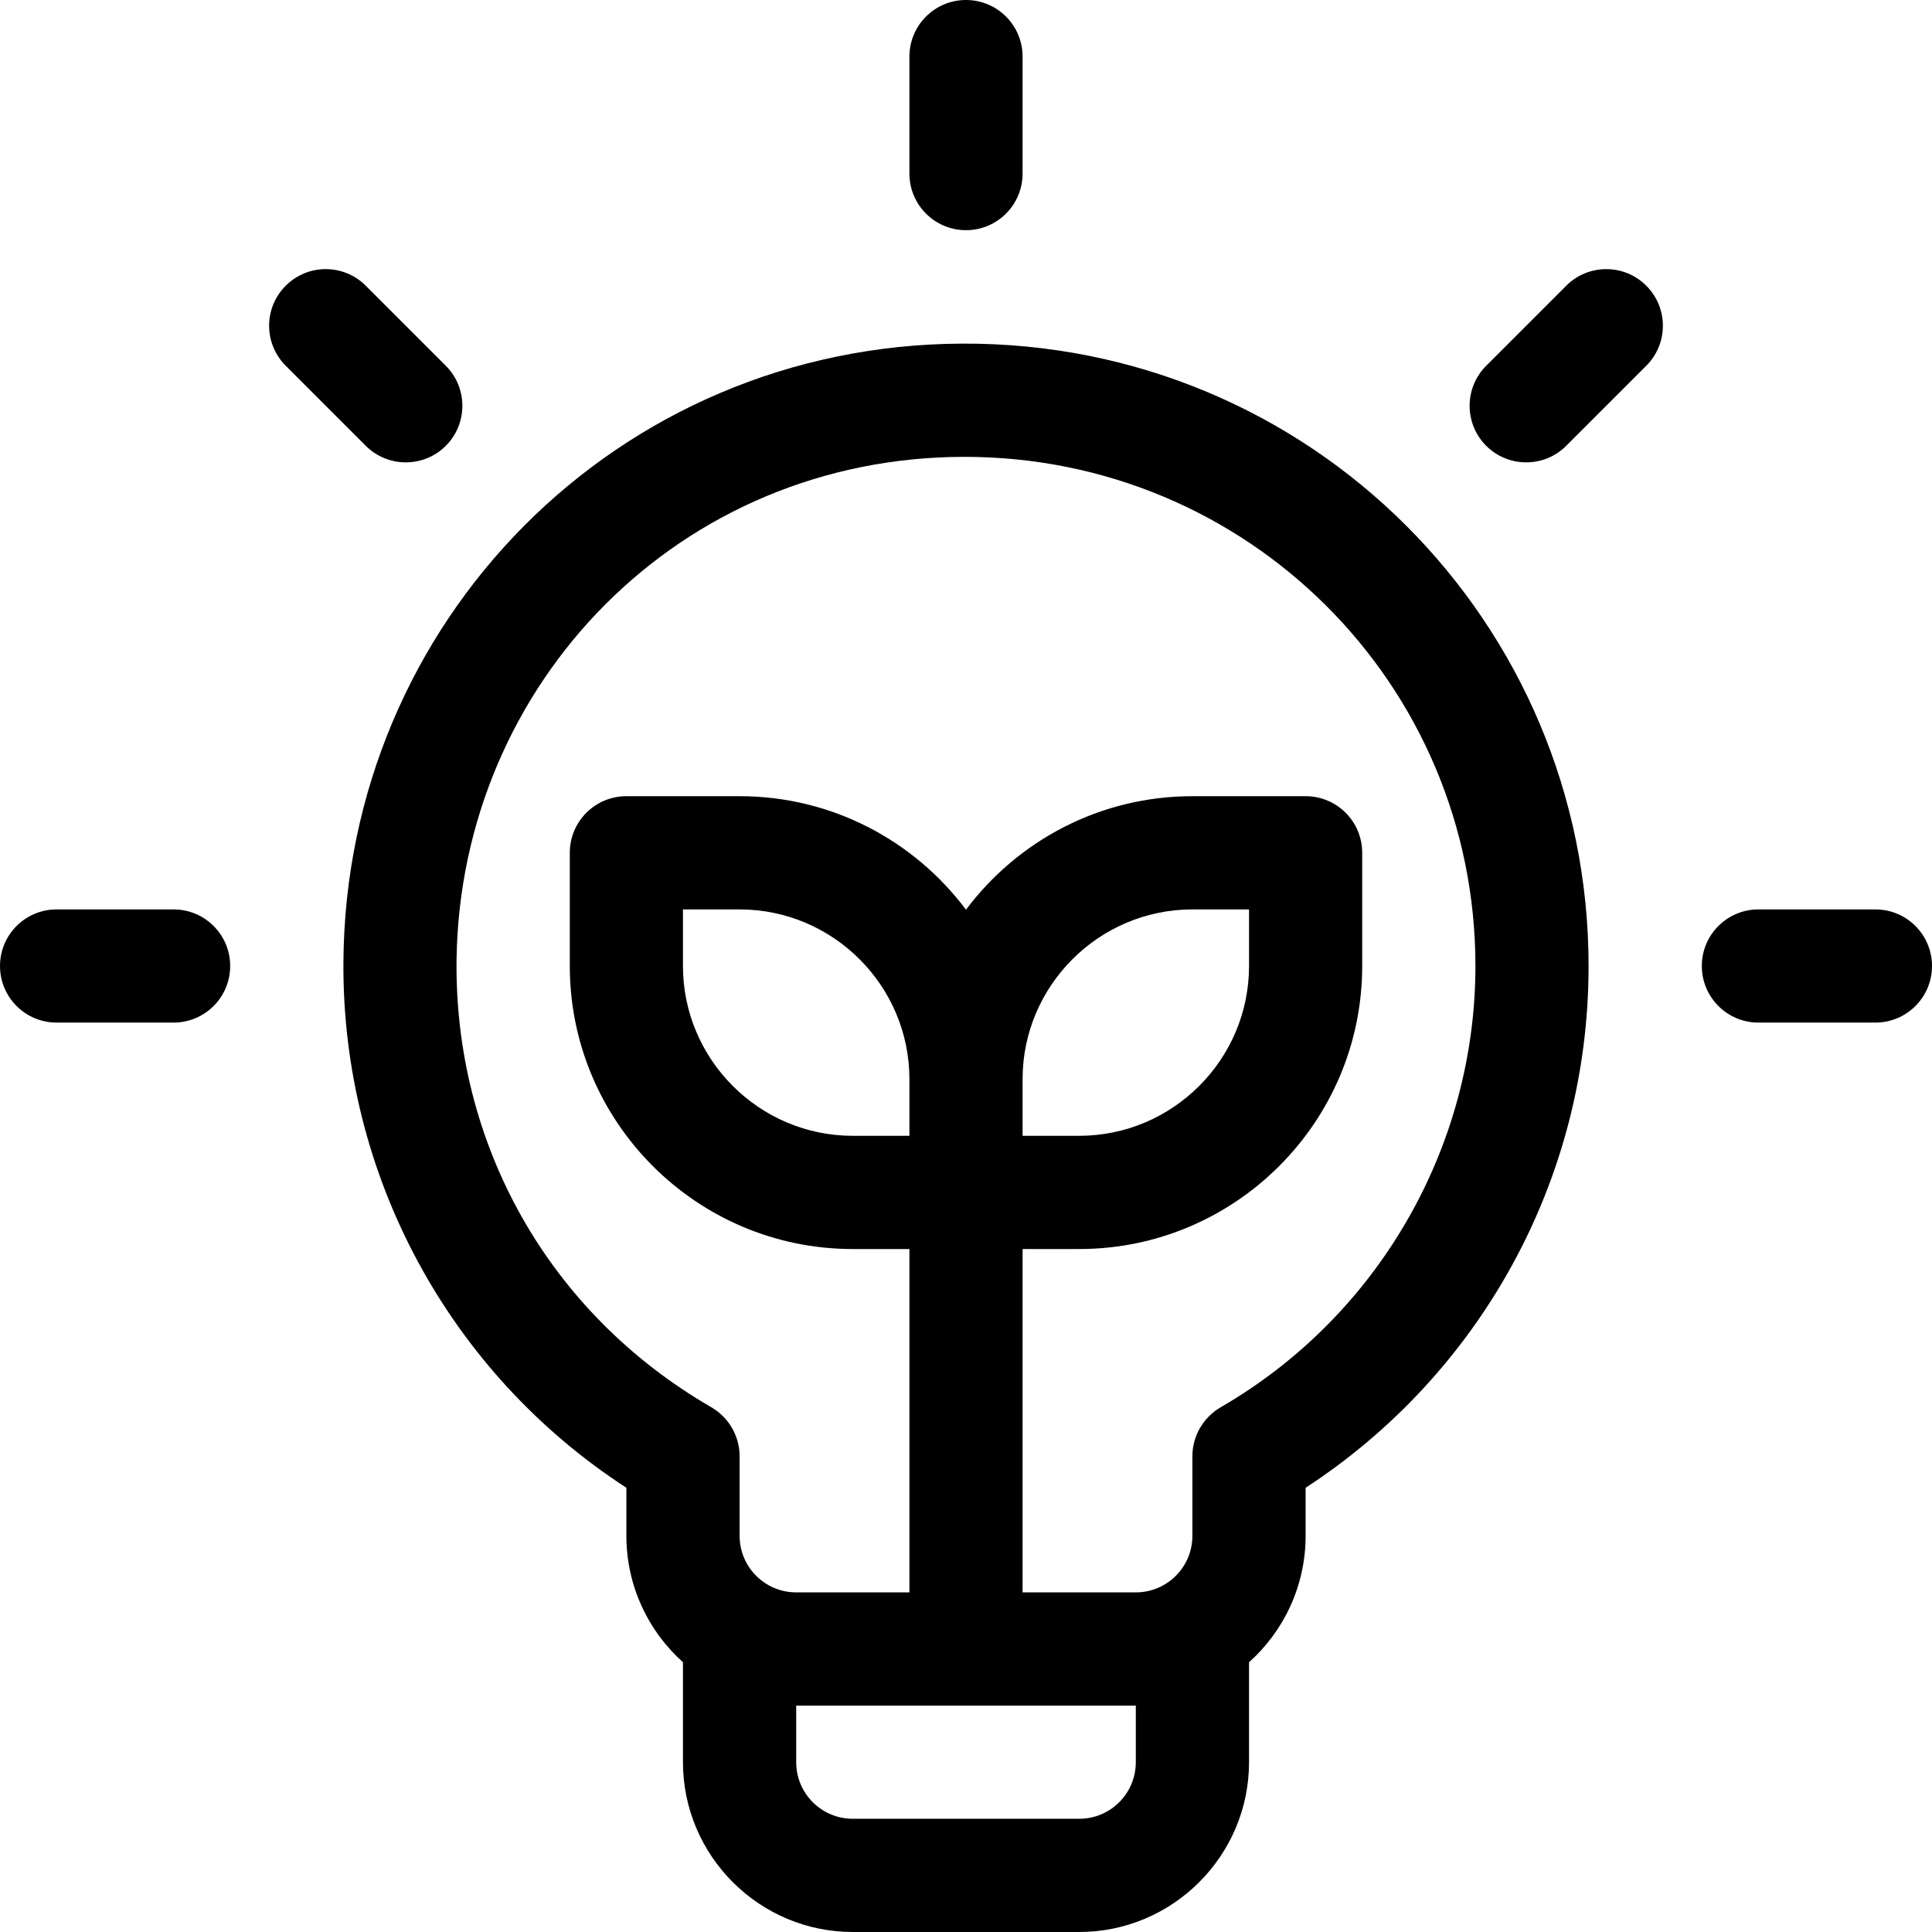 <?xml version="1.0" encoding="UTF-8"?>
<svg xmlns="http://www.w3.org/2000/svg" xmlns:xlink="http://www.w3.org/1999/xlink" width="28pt" height="28pt" viewBox="0 0 28 28" version="1.1">
<g id="surface1">
<path style=" stroke:none;fill-rule:nonzero;fill:rgb(0%,0%,0%);fill-opacity:1;" d="M 13.945 4.98 C 8.938 5 5.008 9.016 4.977 13.945 C 4.957 17.039 6.516 19.898 9.078 21.562 L 9.078 22.258 C 9.078 22.984 9.395 23.641 9.898 24.09 L 9.898 25.539 C 9.898 26.895 11.004 28 12.359 28 L 15.641 28 C 16.996 28 18.102 26.895 18.102 25.539 L 18.102 24.09 C 18.605 23.641 18.922 22.984 18.922 22.258 L 18.922 21.562 C 21.426 19.93 23.023 17.125 23.023 14 C 23.023 9.023 18.992 4.957 13.945 4.98 Z M 16.461 25.539 C 16.461 25.992 16.094 26.359 15.641 26.359 L 12.359 26.359 C 11.906 26.359 11.539 25.992 11.539 25.539 L 11.539 24.719 L 16.461 24.719 Z M 13.18 16.461 L 12.359 16.461 C 11.004 16.461 9.898 15.355 9.898 14 L 9.898 13.18 L 10.719 13.18 C 12.074 13.18 13.18 14.285 13.18 15.641 Z M 17.691 20.395 C 17.438 20.543 17.281 20.812 17.281 21.105 L 17.281 22.258 C 17.281 22.711 16.914 23.078 16.461 23.078 L 14.82 23.078 L 14.82 18.102 L 15.641 18.102 C 17.902 18.102 19.742 16.262 19.742 14 L 19.742 12.359 C 19.742 11.906 19.375 11.539 18.922 11.539 L 17.281 11.539 C 15.941 11.539 14.75 12.184 14 13.184 C 13.25 12.184 12.059 11.539 10.719 11.539 L 9.078 11.539 C 8.625 11.539 8.258 11.906 8.258 12.359 L 8.258 14 C 8.258 16.262 10.098 18.102 12.359 18.102 L 13.18 18.102 L 13.18 23.078 L 11.539 23.078 C 11.086 23.078 10.719 22.711 10.719 22.258 L 10.719 21.105 C 10.719 20.812 10.562 20.543 10.309 20.395 C 7.938 19.023 6.578 16.566 6.617 13.891 C 6.68 9.906 9.844 6.621 13.98 6.621 C 18.082 6.621 21.383 9.914 21.383 14 C 21.383 16.629 19.969 19.078 17.691 20.395 Z M 14.82 16.461 L 14.82 15.641 C 14.82 14.285 15.926 13.18 17.281 13.18 L 18.102 13.18 L 18.102 14 C 18.102 15.355 16.996 16.461 15.641 16.461 Z M 14.82 16.461 "/>
<path style=" stroke:none;fill-rule:nonzero;fill:rgb(0%,0%,0%);fill-opacity:1;" d="M 14 0 C 13.547 0 13.18 0.367 13.18 0.82 L 13.18 2.516 C 13.18 2.969 13.547 3.336 14 3.336 C 14.453 3.336 14.82 2.969 14.82 2.516 L 14.82 0.82 C 14.82 0.367 14.453 0 14 0 Z M 14 0 "/>
<path style=" stroke:none;fill-rule:nonzero;fill:rgb(0%,0%,0%);fill-opacity:1;" d="M 6.461 5.301 L 5.301 4.141 C 4.98 3.82 4.461 3.82 4.141 4.141 C 3.82 4.461 3.82 4.98 4.141 5.301 L 5.301 6.461 C 5.621 6.781 6.141 6.781 6.461 6.461 C 6.781 6.141 6.781 5.621 6.461 5.301 Z M 6.461 5.301 "/>
<path style=" stroke:none;fill-rule:nonzero;fill:rgb(0%,0%,0%);fill-opacity:1;" d="M 2.516 13.18 L 0.82 13.18 C 0.367 13.18 0 13.547 0 14 C 0 14.453 0.367 14.82 0.82 14.82 L 2.516 14.82 C 2.969 14.82 3.336 14.453 3.336 14 C 3.336 13.547 2.969 13.18 2.516 13.18 Z M 2.516 13.18 "/>
<path style=" stroke:none;fill-rule:nonzero;fill:rgb(0%,0%,0%);fill-opacity:1;" d="M 27.18 13.18 L 25.484 13.18 C 25.031 13.18 24.664 13.547 24.664 14 C 24.664 14.453 25.031 14.82 25.484 14.82 L 27.18 14.82 C 27.633 14.82 28 14.453 28 14 C 28 13.547 27.633 13.18 27.18 13.18 Z M 27.18 13.18 "/>
<path style=" stroke:none;fill-rule:nonzero;fill:rgb(0%,0%,0%);fill-opacity:1;" d="M 23.859 4.141 C 23.539 3.82 23.02 3.82 22.699 4.141 L 21.539 5.301 C 21.219 5.621 21.219 6.141 21.539 6.461 C 21.859 6.781 22.379 6.781 22.699 6.461 L 23.859 5.301 C 24.18 4.98 24.18 4.461 23.859 4.141 Z M 23.859 4.141 "/>
</g>
</svg>
